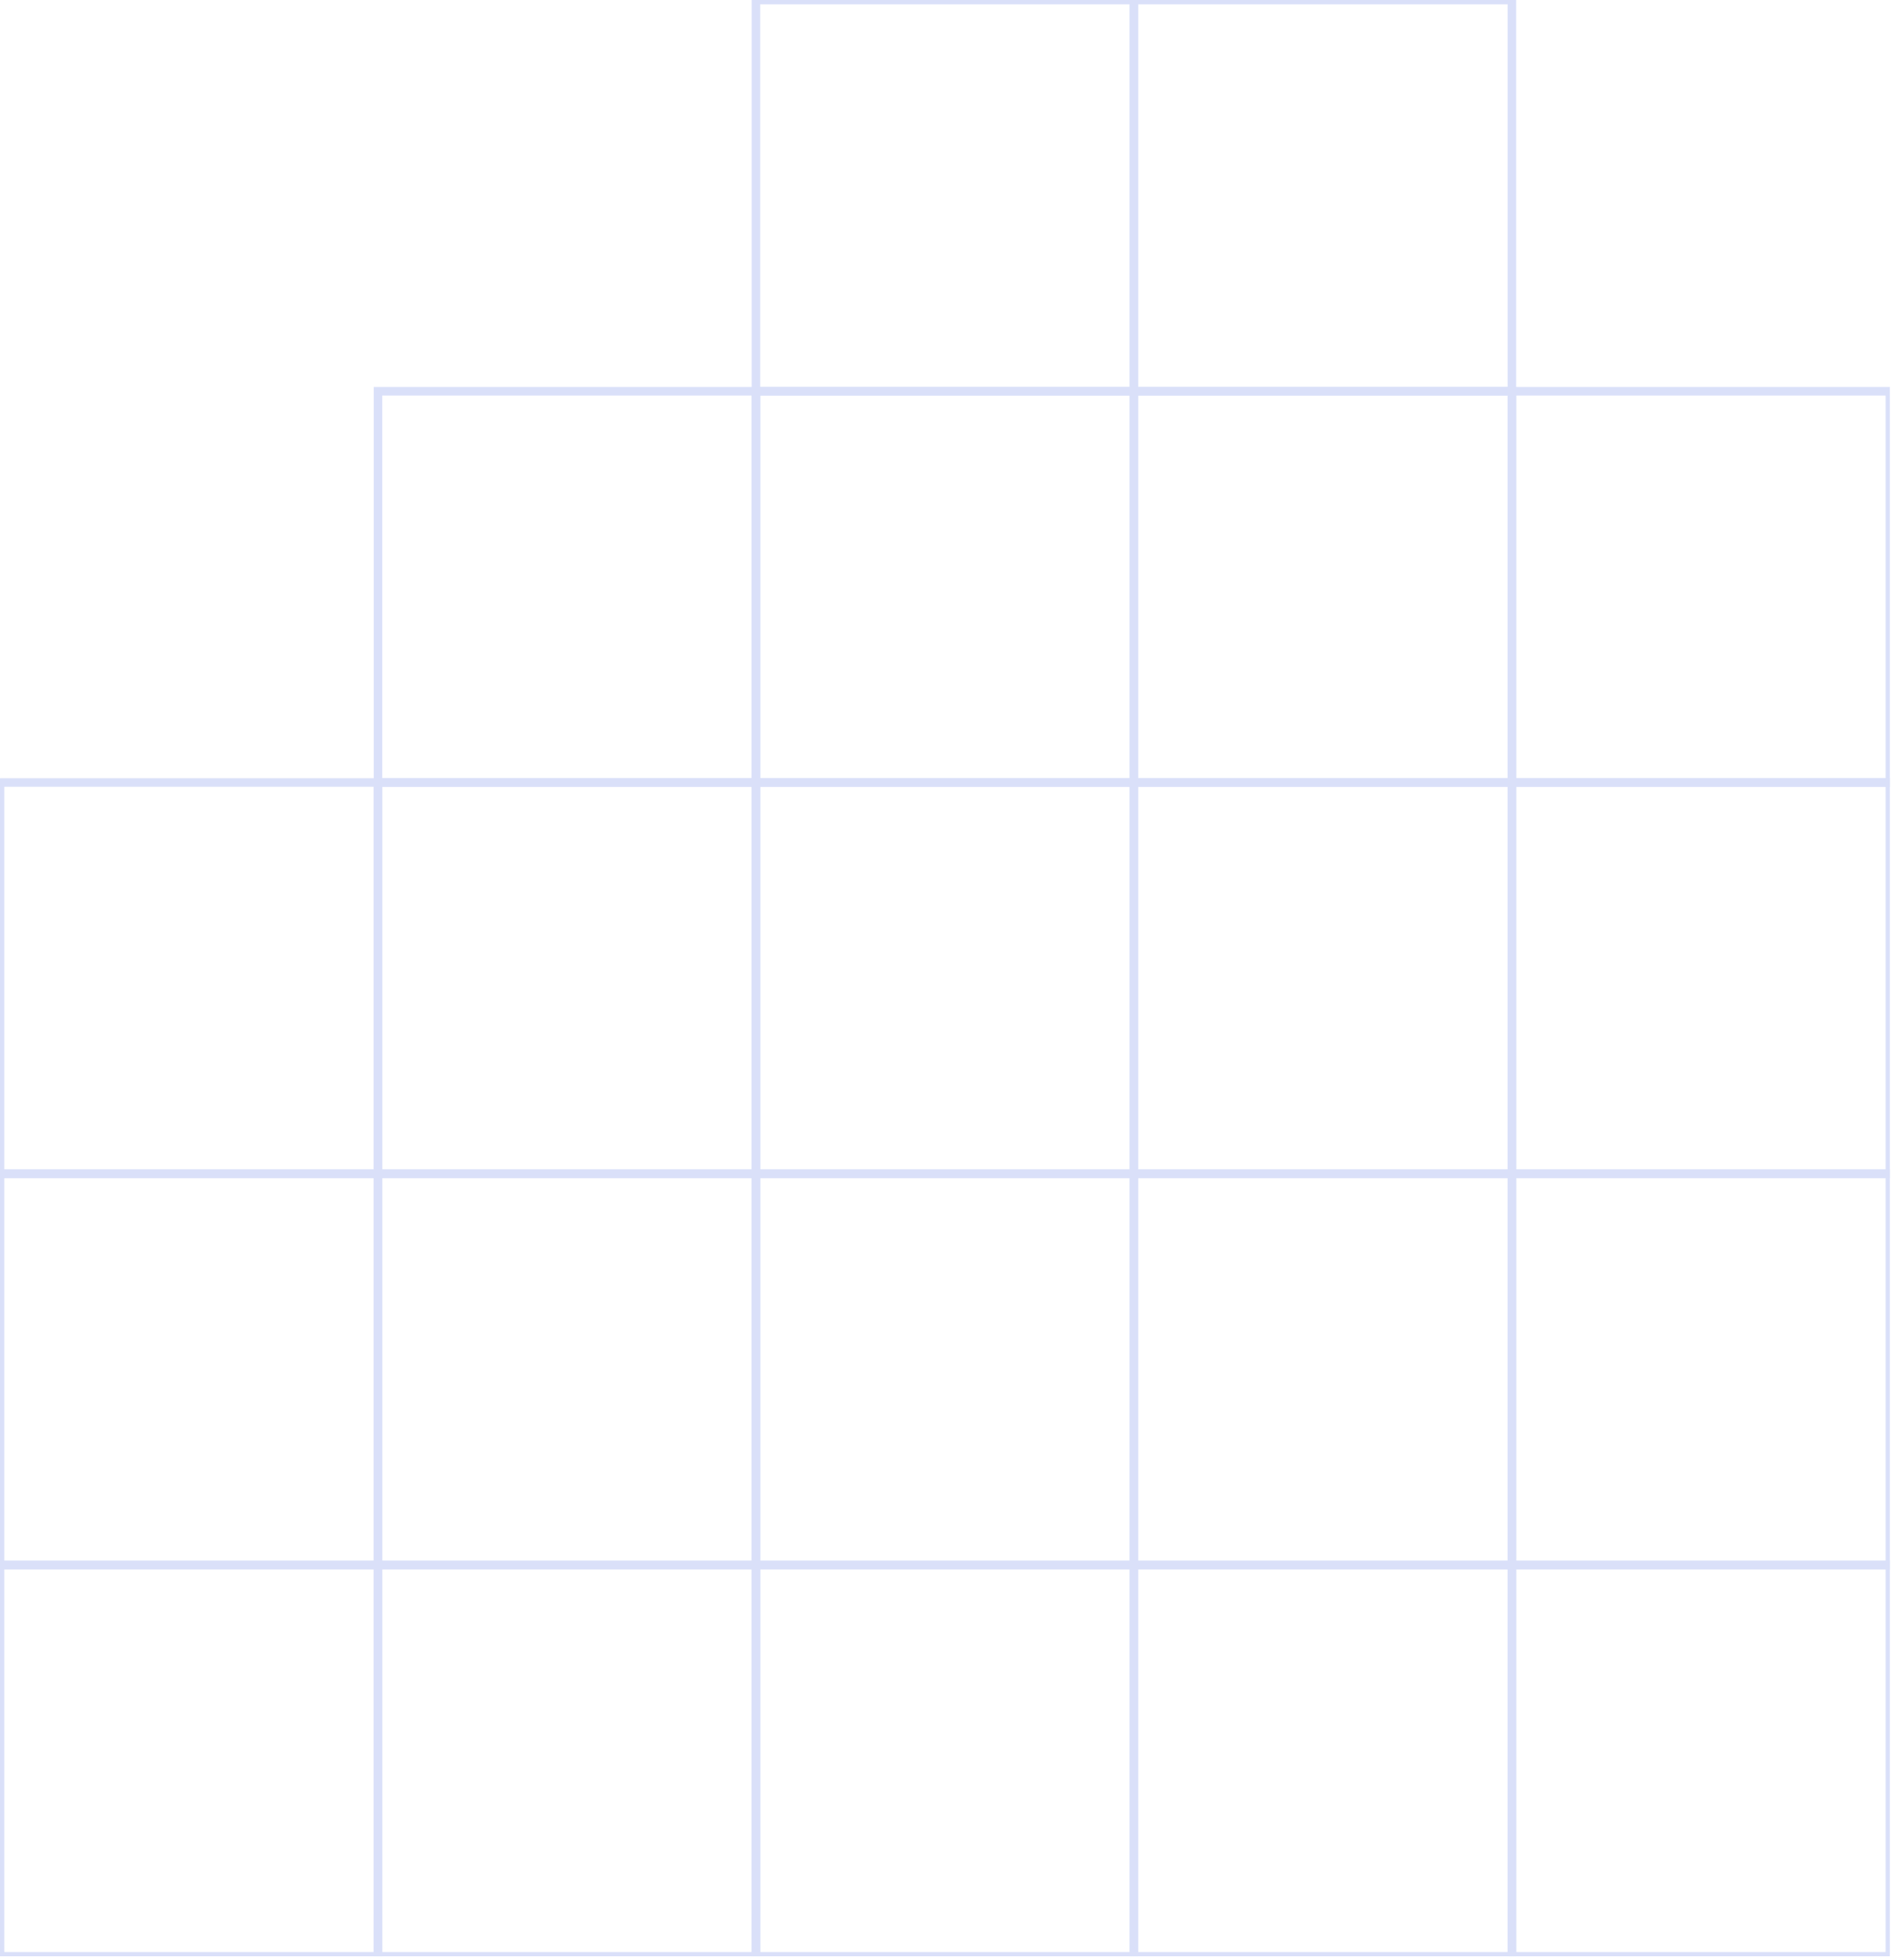 <svg width="443" height="459" viewBox="0 0 443 459" fill="none" xmlns="http://www.w3.org/2000/svg">
<g opacity="0.2" clip-path="url(#clip0_821_2584)">
<rect width="91.615" height="88.501" transform="matrix(-4.22253e-08 -1 -1 4.52497e-08 354.004 458.078)" stroke="#4765E2" stroke-width="2"/>
<rect width="91.615" height="88.501" transform="matrix(-4.22253e-08 -1 -1 4.52497e-08 177.002 458.078)" stroke="#4765E2" stroke-width="2"/>
<rect width="91.615" height="88.501" transform="matrix(-4.22253e-08 -1 -1 4.52497e-08 265.502 458.078)" stroke="#4765E2" stroke-width="2"/>
<rect width="91.615" height="88.501" transform="matrix(-4.22253e-08 -1 -1 4.52497e-08 88.502 458.078)" stroke="#4765E2" stroke-width="2"/>
<rect width="91.615" height="88.501" transform="matrix(-4.22253e-08 -1 -1 4.52497e-08 442.504 458.078)" stroke="#4765E2" stroke-width="2"/>
<rect width="91.615" height="88.501" transform="matrix(-4.22253e-08 -1 -1 4.52497e-08 354.004 366.463)" stroke="#4765E2" stroke-width="2"/>
<rect width="91.615" height="88.501" transform="matrix(-4.22253e-08 -1 -1 4.52497e-08 177.002 366.463)" stroke="#4765E2" stroke-width="2"/>
<rect width="91.615" height="88.501" transform="matrix(-4.22253e-08 -1 -1 4.52497e-08 265.502 366.463)" stroke="#4765E2" stroke-width="2"/>
<rect width="91.615" height="88.501" transform="matrix(-4.22253e-08 -1 -1 4.52497e-08 88.502 366.463)" stroke="#4765E2" stroke-width="2"/>
<rect width="91.615" height="88.501" transform="matrix(-4.22253e-08 -1 -1 4.52497e-08 442.504 366.463)" stroke="#4765E2" stroke-width="2"/>
<rect width="91.615" height="88.501" transform="matrix(-4.22253e-08 -1 -1 4.52497e-08 354.004 274.848)" stroke="#4765E2" stroke-width="2"/>
<rect width="91.615" height="88.501" transform="matrix(-4.22253e-08 -1 -1 4.52497e-08 177.002 274.848)" stroke="#4765E2" stroke-width="2"/>
<rect width="91.615" height="88.501" transform="matrix(-4.22253e-08 -1 -1 4.52497e-08 265.502 274.848)" stroke="#4765E2" stroke-width="2"/>
<rect width="91.615" height="88.501" transform="matrix(-4.22253e-08 -1 -1 4.52497e-08 88.502 274.848)" stroke="#4765E2" stroke-width="2"/>
<rect width="91.615" height="88.501" transform="matrix(-4.22253e-08 -1 -1 4.52497e-08 442.504 274.848)" stroke="#4765E2" stroke-width="2"/>
<rect width="91.615" height="88.501" transform="matrix(-4.22253e-08 -1 -1 4.52497e-08 354.004 183.232)" stroke="#4765E2" stroke-width="2"/>
<rect width="91.615" height="88.501" transform="matrix(-4.22253e-08 -1 -1 4.52497e-08 354.004 91.617)" stroke="#4765E2" stroke-width="2"/>
<rect width="91.615" height="88.501" transform="matrix(-4.22253e-08 -1 -1 4.52497e-08 177.002 183.232)" stroke="#4765E2" stroke-width="2"/>
<rect width="91.615" height="88.501" transform="matrix(-4.22253e-08 -1 -1 4.52497e-08 265.502 183.232)" stroke="#4765E2" stroke-width="2"/>
<rect width="91.615" height="88.501" transform="matrix(-4.22253e-08 -1 -1 4.52497e-08 265.502 91.617)" stroke="#4765E2" stroke-width="2"/>
<rect width="91.615" height="88.501" transform="matrix(-4.22253e-08 -1 -1 4.52497e-08 442.504 183.232)" stroke="#4765E2" stroke-width="2"/>
</g>
<defs>
<clipPath id="clip0_821_2584">
<rect width="458.077" height="442.503" fill="white" transform="matrix(-4.22253e-08 -1 -1 4.52497e-08 442.504 458.078)"/>
</clipPath>
</defs>
</svg>
